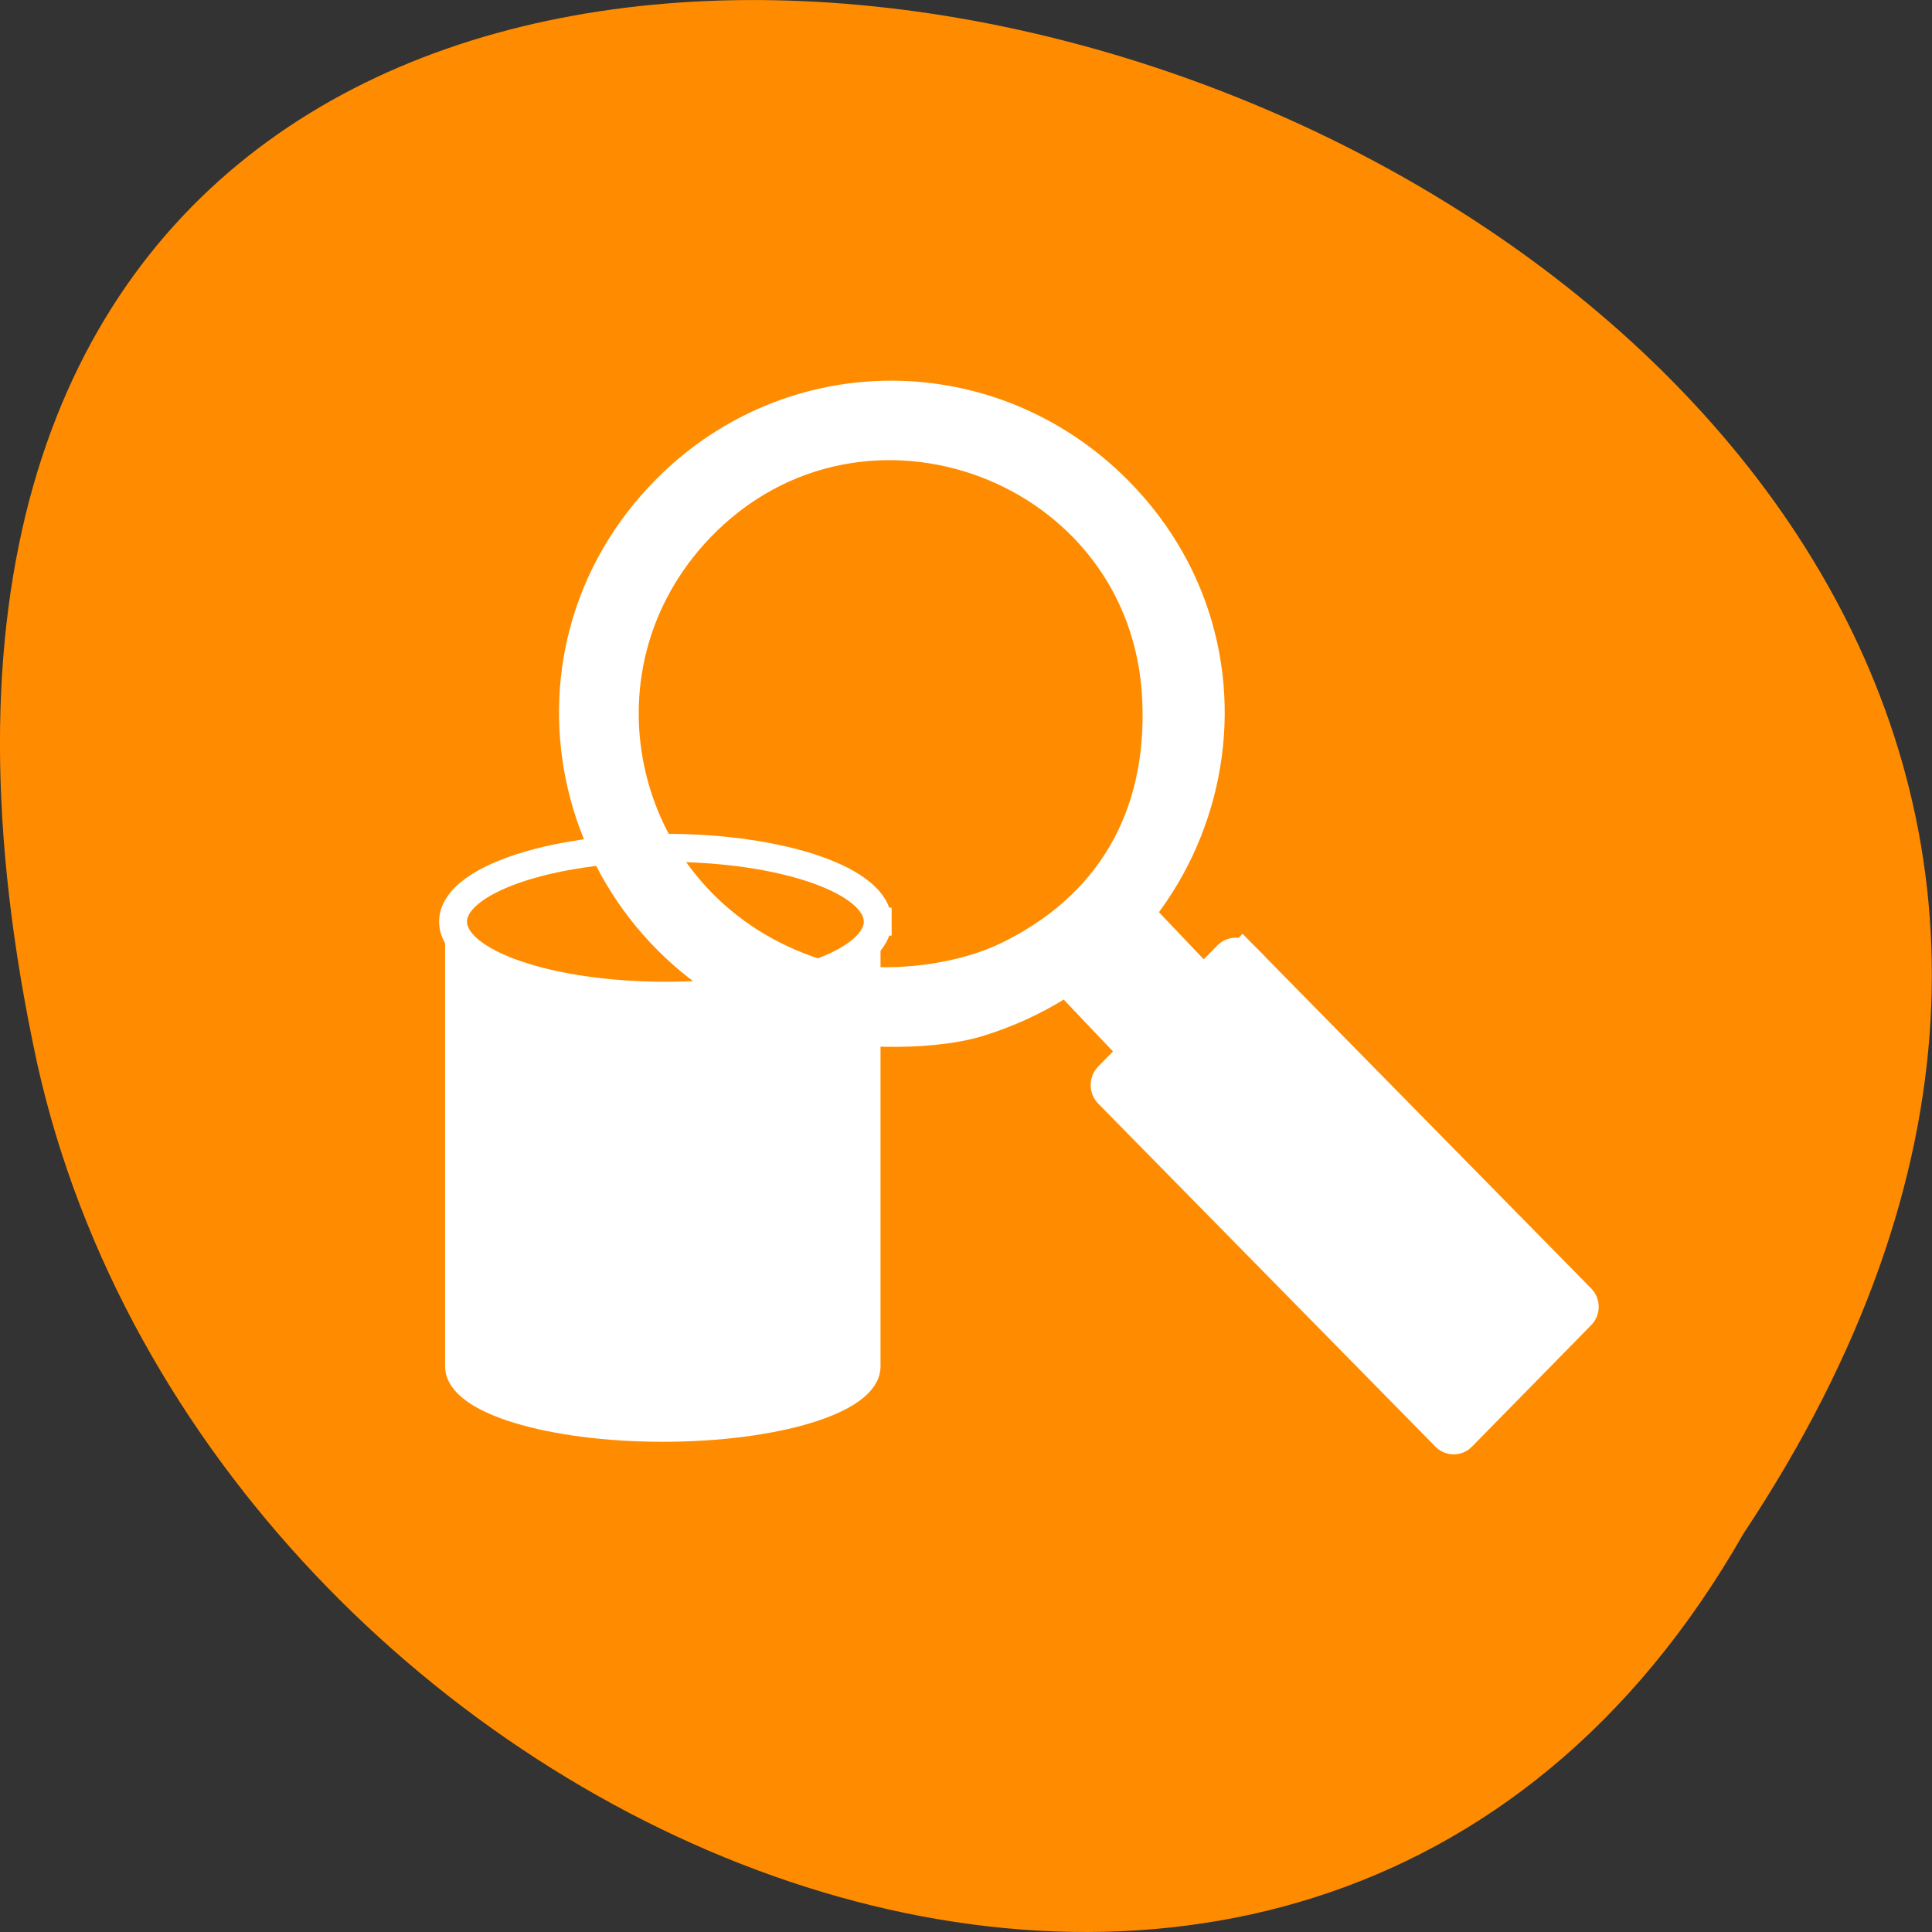 <svg xmlns="http://www.w3.org/2000/svg" viewBox="0 0 22 22"><rect x="0" y="0" width="22" height="22" fill="#333333" stroke="none"/><path d="m 19.852 17.465 c 10.996 -16.539 -24.07 -26.727 -19.426 -5.344 c 1.977 8.836 14.383 14.195 19.426 5.344" fill="#ff8c00"/><g stroke="#fff" stroke-linecap="square"><g transform="matrix(0.265 0 0 0.266 -28.25 -80.27)"><path d="m 126.27 341.66 v 18.599 c 0 1.484 3.958 2.689 8.815 2.689 c 4.856 0 8.815 -1.205 8.815 -2.689 v -18.599" fill="#fff" stroke-width="1.08"/><path d="m 144.32 341.22 c 0 1.763 -4.076 3.173 -9.124 3.173 c -5.03 0 -9.124 -1.41 -9.124 -3.173 c 0 -1.748 4.091 -3.159 9.124 -3.159 c 5.05 0 9.124 1.41 9.124 3.159" fill="#ff8c00" stroke-width="1.198"/></g><path d="m 351.79 143.42 l 13.03 0.002 c 0.145 -0.001 0.262 0.116 0.26 0.26 l 0.005 4.618 c -0.001 0.145 -0.121 0.264 -0.265 0.265 l -13.03 -0.002 c -0.145 0.001 -0.268 -0.122 -0.267 -0.267 l 0.002 -4.611 c 0.001 -0.145 0.121 -0.264 0.265 -0.265" transform="matrix(0.295 0.3 -0.295 0.3 -47.32 -137.67)" fill="#fff" stroke-width="0.866"/><path d="m 134.25 354.28 c -5.94 -2.125 -7.679 -9.458 -3.291 -13.848 c 3.282 -3.276 8.506 -3.258 11.797 0.037 c 4.481 4.492 2.491 12.04 -3.663 13.913 c -1.264 0.381 -3.626 0.334 -4.843 -0.102 m 5.801 -1.123 c 2.919 -1.392 4.416 -3.935 4.267 -7.239 c -0.288 -6.553 -8.311 -9.569 -12.876 -4.854 c -3.867 4.01 -2.278 10.581 3.02 12.455 c 1.562 0.557 3.97 0.399 5.587 -0.362" transform="matrix(0.42 0 0 0.421 -47.32 -137.67)" fill="#ff8c00" stroke-width="1.365"/><path d="m 346.87 138.63 l 7.365 -0.002 c 0.151 0.003 0.266 0.118 0.269 0.269 l -0.005 2.464 c 0.003 0.151 -0.112 0.266 -0.263 0.263 l -7.365 0.002 c -0.151 -0.003 -0.266 -0.118 -0.269 -0.269 l -0.002 -2.457 c -0.003 -0.151 0.119 -0.272 0.27 -0.27" transform="matrix(0.29 0.305 -0.29 0.305 -47.32 -137.67)" fill="#fff" stroke-width="0.505"/></g></svg>